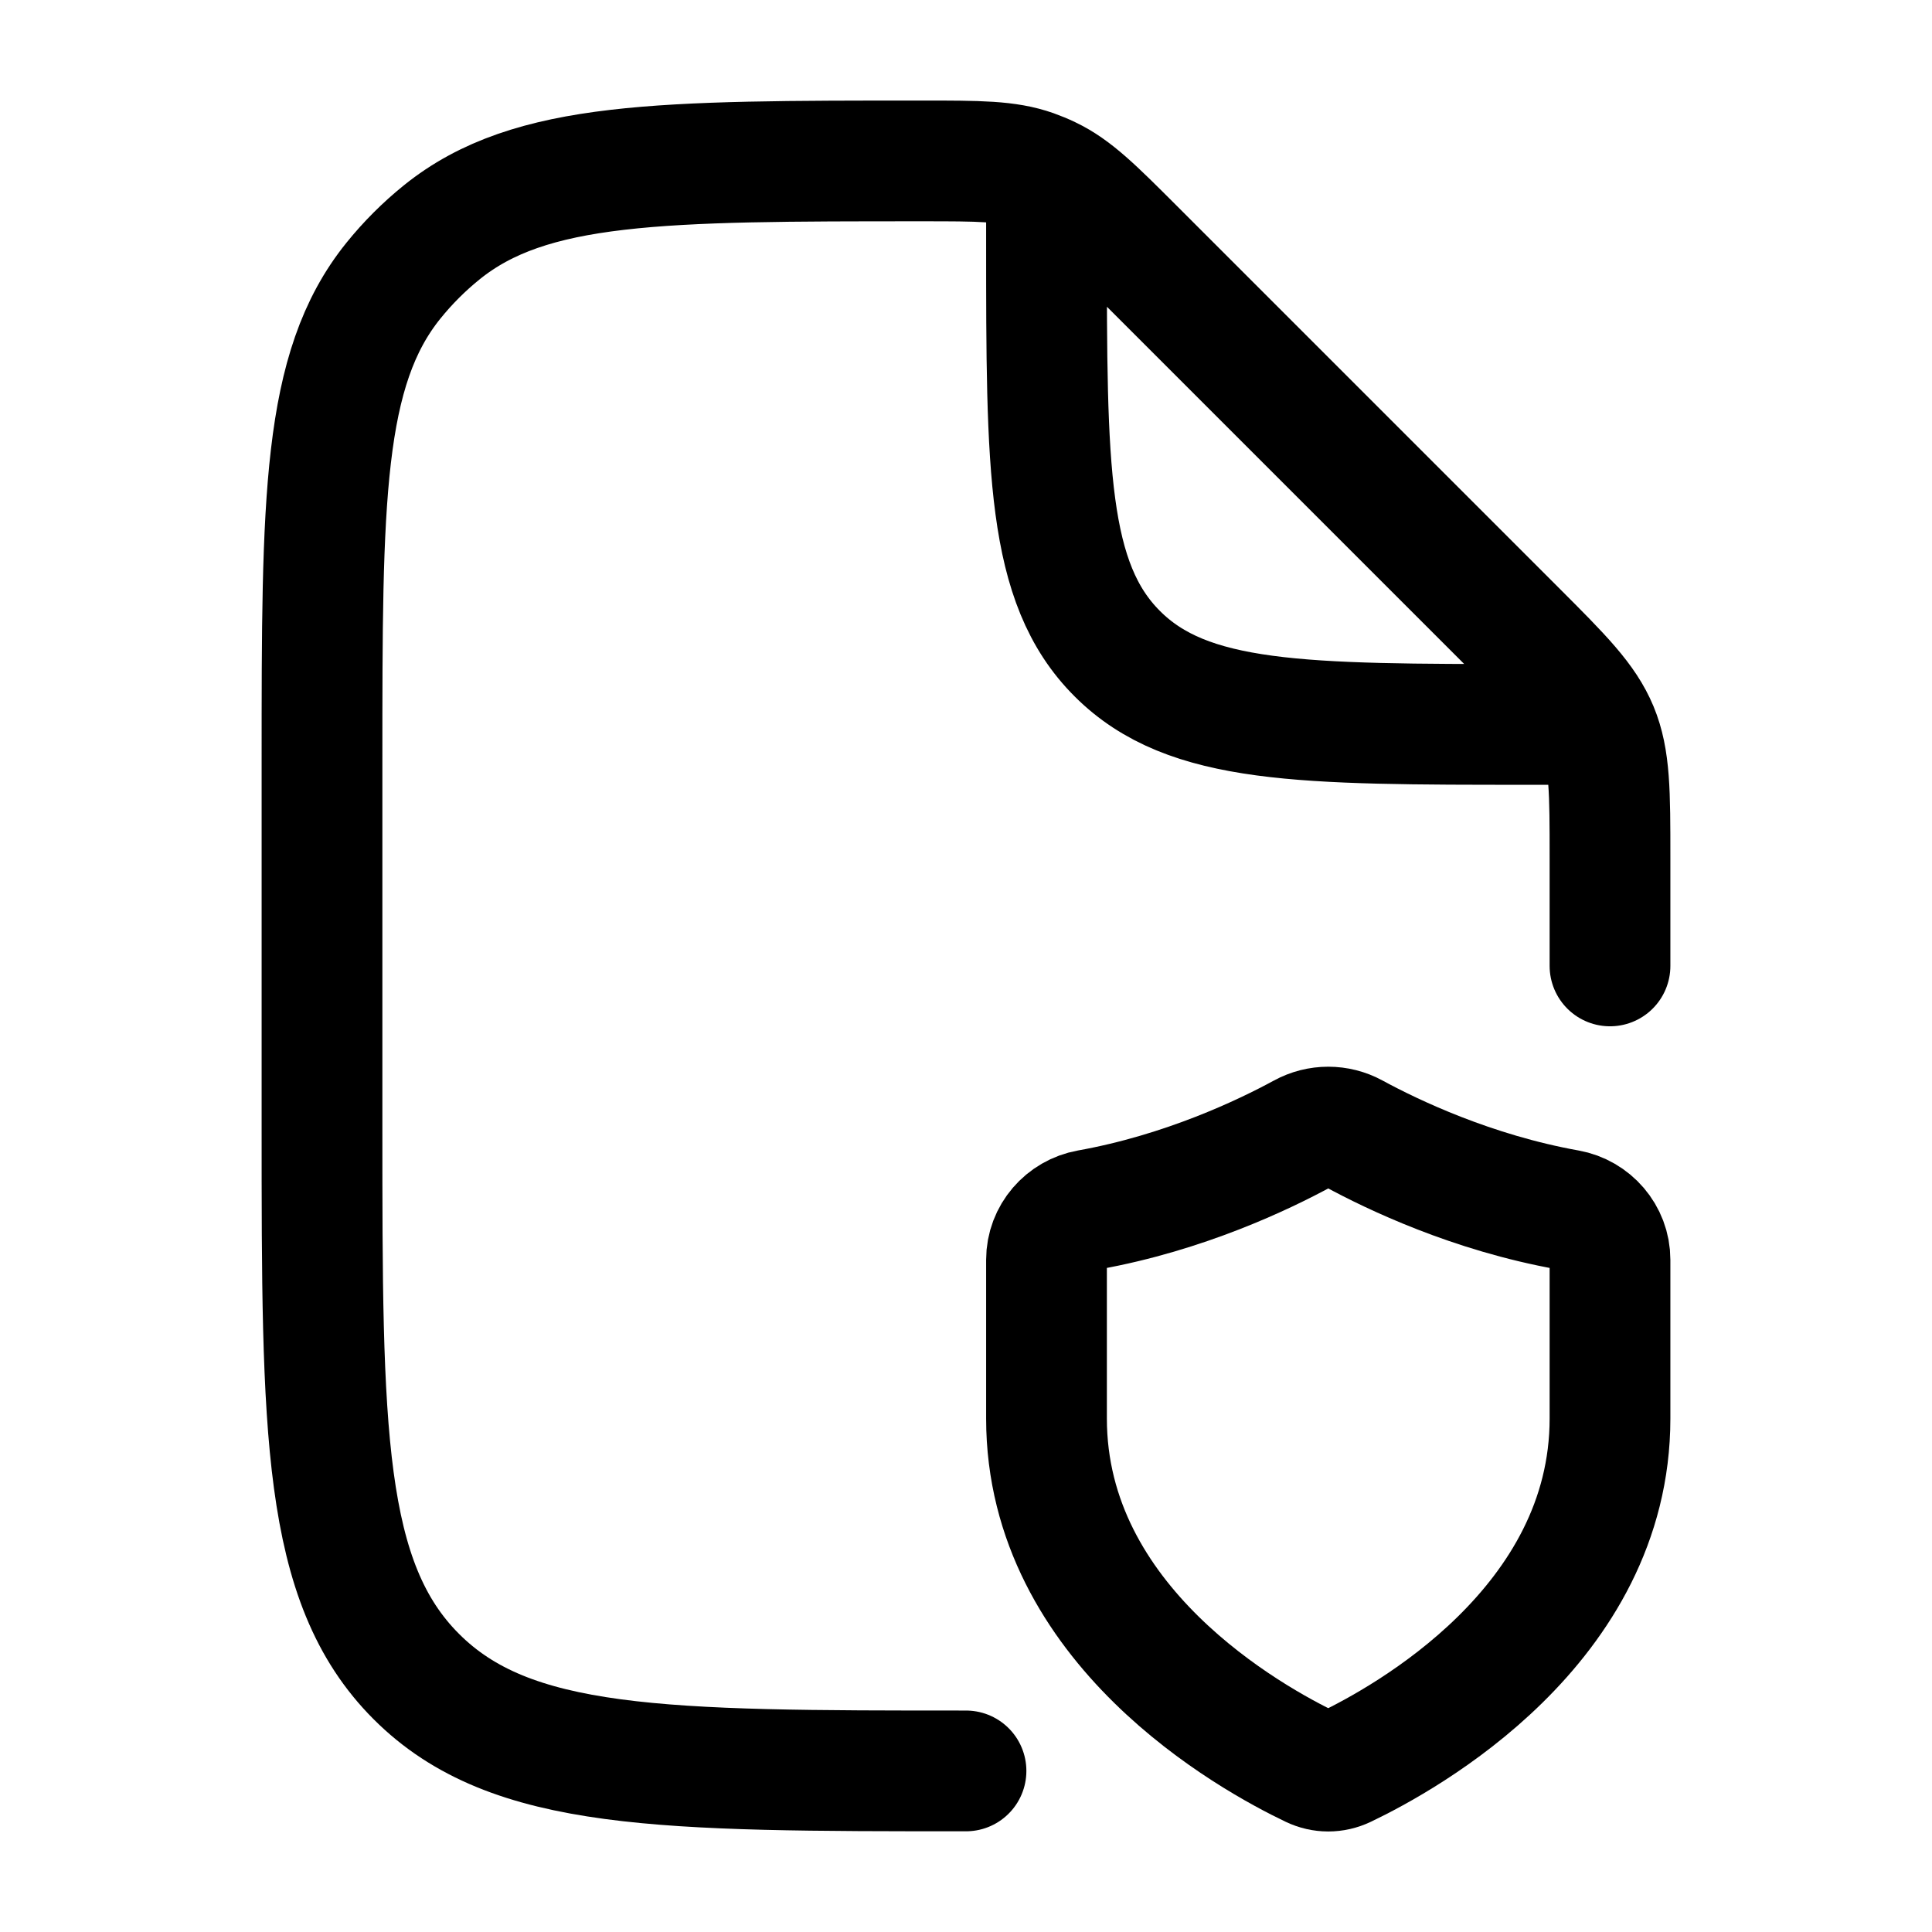 <svg width="24" height="24" viewBox="0 0 24 24" fill="none" xmlns="http://www.w3.org/2000/svg">
    <path class="pr-icon-duotone-secondary" d="M20 10.656V13.999C20 14.567 20 15.093 19.996 15.579C19.964 15.302 19.75 15.079 19.477 15.03C18.287 14.817 17.299 14.344 16.817 14.082C16.62 13.974 16.38 13.974 16.183 14.082C15.701 14.344 14.713 14.817 13.523 15.03C13.228 15.083 13 15.34 13 15.65V17.621C13 20.046 15.261 21.431 16.148 21.882C15.093 21.999 13.75 21.999 12 21.999C8.229 21.999 6.343 21.999 5.172 20.827C4 19.656 4 17.77 4 13.999V9.455C4 6.21 4 4.587 4.886 3.488C5.065 3.266 5.267 3.064 5.489 2.885C6.588 1.999 8.211 1.999 11.456 1.999C12.161 1.999 12.514 1.999 12.837 2.113L13 2.999C13 5.827 13 7.242 13.879 8.12C14.757 8.999 16.172 8.999 19 8.999L19.848 9.062C20 9.43 20 9.838 20 10.656Z"/>
    <path d="M20 11.999V10.656C20 9.838 20 9.43 19.848 9.062C19.695 8.695 19.407 8.406 18.828 7.827L14.092 3.091C13.593 2.592 13.344 2.343 13.034 2.195C12.97 2.164 12.904 2.137 12.837 2.113C12.514 1.999 12.161 1.999 11.456 1.999C8.211 1.999 6.588 1.999 5.489 2.885C5.267 3.064 5.065 3.266 4.886 3.488C4 4.587 4 6.21 4 9.455V13.999C4 17.77 4 19.656 5.172 20.827C6.343 21.999 8.229 21.999 12 21.999M13 2.499V2.999C13 5.827 13 7.242 13.879 8.12C14.757 8.999 16.172 8.999 19 8.999H19.5" stroke="currentColor" stroke-width="1.5" stroke-linecap="round" stroke-linejoin="round"/>
    <path d="M20 17.621V15.65C20 15.34 19.772 15.083 19.477 15.03C18.287 14.817 17.299 14.344 16.817 14.082C16.62 13.974 16.38 13.974 16.183 14.082C15.701 14.344 14.713 14.817 13.523 15.03C13.228 15.083 13 15.34 13 15.65V17.621C13 20.193 15.542 21.595 16.294 21.954C16.426 22.017 16.574 22.017 16.706 21.954C17.458 21.595 20 20.193 20 17.621Z" stroke="currentColor" stroke-width="1.5" stroke-linecap="round"/>
</svg>

